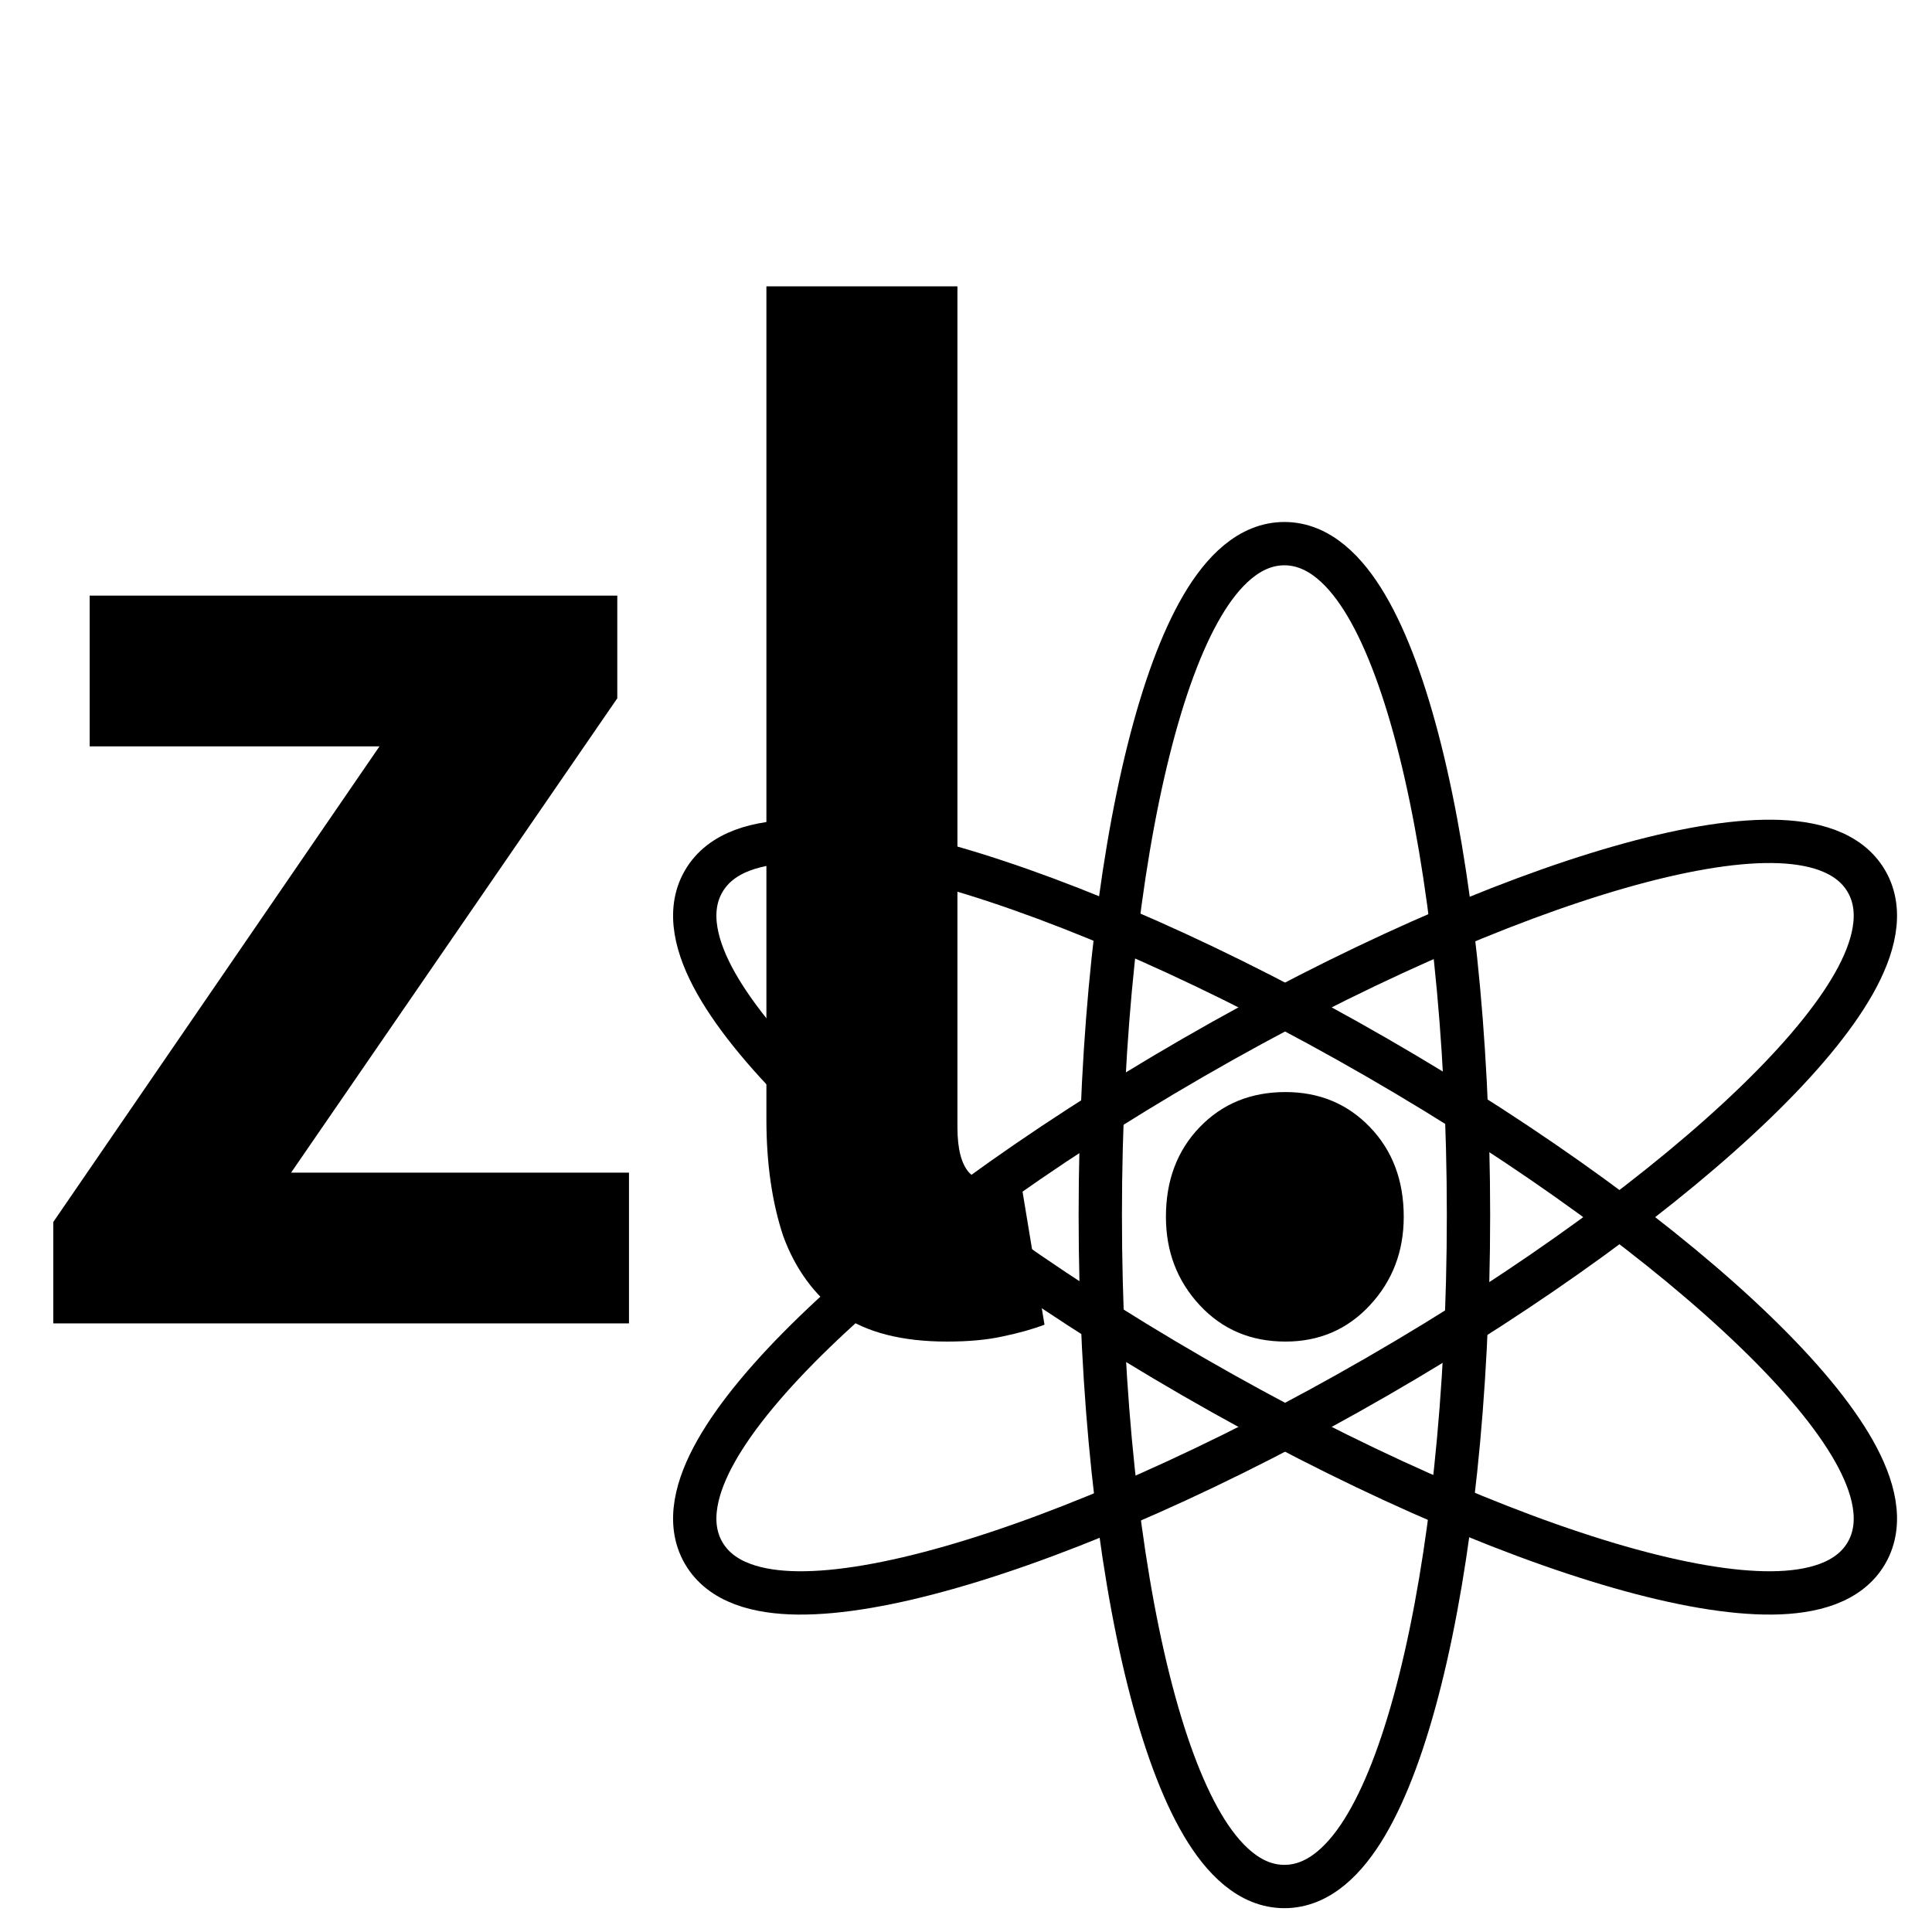 <svg width="32" height="32" viewBox="0 0 446 435" fill="none" xmlns="http://www.w3.org/2000/svg">
<path d="M275.404 312.282C311.523 333.136 346.479 348.443 373.876 356.28C387.537 360.188 399.596 362.32 409.102 362.223C418.219 362.13 426.869 359.936 430.888 352.976C434.906 346.016 432.481 337.428 428.003 329.485C423.334 321.204 415.458 311.827 405.243 301.95C384.758 282.143 354.023 259.523 317.904 238.67C281.784 217.816 246.828 202.509 219.431 194.672C205.771 190.764 193.712 188.632 184.206 188.729C175.088 188.822 166.438 191.016 162.42 197.976C158.401 204.936 160.827 213.524 165.305 221.467C169.974 229.748 177.85 239.125 188.064 249.001C208.55 268.809 239.284 291.429 275.404 312.282Z" stroke="black" stroke-width="10"/>
<path d="M339 275C339 233.293 334.779 195.366 327.867 167.721C324.421 153.937 320.238 142.428 315.401 134.244C310.762 126.394 304.537 120 296.5 120C288.463 120 282.238 126.394 277.599 134.244C272.762 142.428 268.579 153.937 265.133 167.721C258.221 195.366 254 233.293 254 275C254 316.707 258.221 354.634 265.133 382.279C268.579 396.063 272.762 407.572 277.599 415.756C282.238 423.606 288.463 430 296.5 430C304.537 430 310.762 423.606 315.401 415.756C320.238 407.572 324.421 396.063 327.867 382.279C334.779 354.634 339 316.707 339 275Z" stroke="black" stroke-width="10"/>
<path d="M317.904 312.282C354.023 291.429 384.758 268.809 405.243 249.001C415.458 239.125 423.334 229.748 428.003 221.467C432.481 213.524 434.906 204.936 430.888 197.976C426.869 191.016 418.219 188.822 409.102 188.729C399.596 188.632 387.537 190.764 373.876 194.672C346.479 202.509 311.523 217.816 275.404 238.67C239.284 259.523 208.55 282.143 188.064 301.95C177.85 311.827 169.974 321.204 165.305 329.485C160.827 337.428 158.401 346.016 162.42 352.976C166.438 359.936 175.088 362.13 184.206 362.223C193.712 362.32 205.771 360.188 219.431 356.28C246.828 348.443 281.784 333.136 317.904 312.282Z" stroke="black" stroke-width="10"/>
<path d="M12.3 300V276.6L87.6 166.8H20.7V132H142.5V155.7L67.2 265.2H145.2V300H12.3ZM218.623 304.2C208.223 304.2 200.023 302.1 194.023 297.9C188.023 293.5 183.623 287.5 180.823 279.9C178.223 272.1 176.923 263.1 176.923 252.9V60.6H221.023V254.7C221.023 259.7 221.923 263.2 223.723 265.2C225.723 267.2 227.723 268.2 229.723 268.2C230.723 268.2 231.623 268.2 232.423 268.2C233.223 268 234.323 267.8 235.723 267.6L241.123 300.3C238.523 301.3 235.323 302.2 231.523 303C227.923 303.8 223.623 304.2 218.623 304.2ZM296.752 304.2C288.752 304.2 282.152 301.4 276.952 295.8C271.752 290.2 269.152 283.4 269.152 275.4C269.152 267 271.752 260.1 276.952 254.7C282.152 249.3 288.752 246.6 296.752 246.6C304.552 246.6 311.052 249.3 316.252 254.7C321.452 260.1 324.052 267 324.052 275.4C324.052 283.4 321.452 290.2 316.252 295.8C311.052 301.4 304.552 304.2 296.752 304.2Z" fill="black"/>
</svg>

